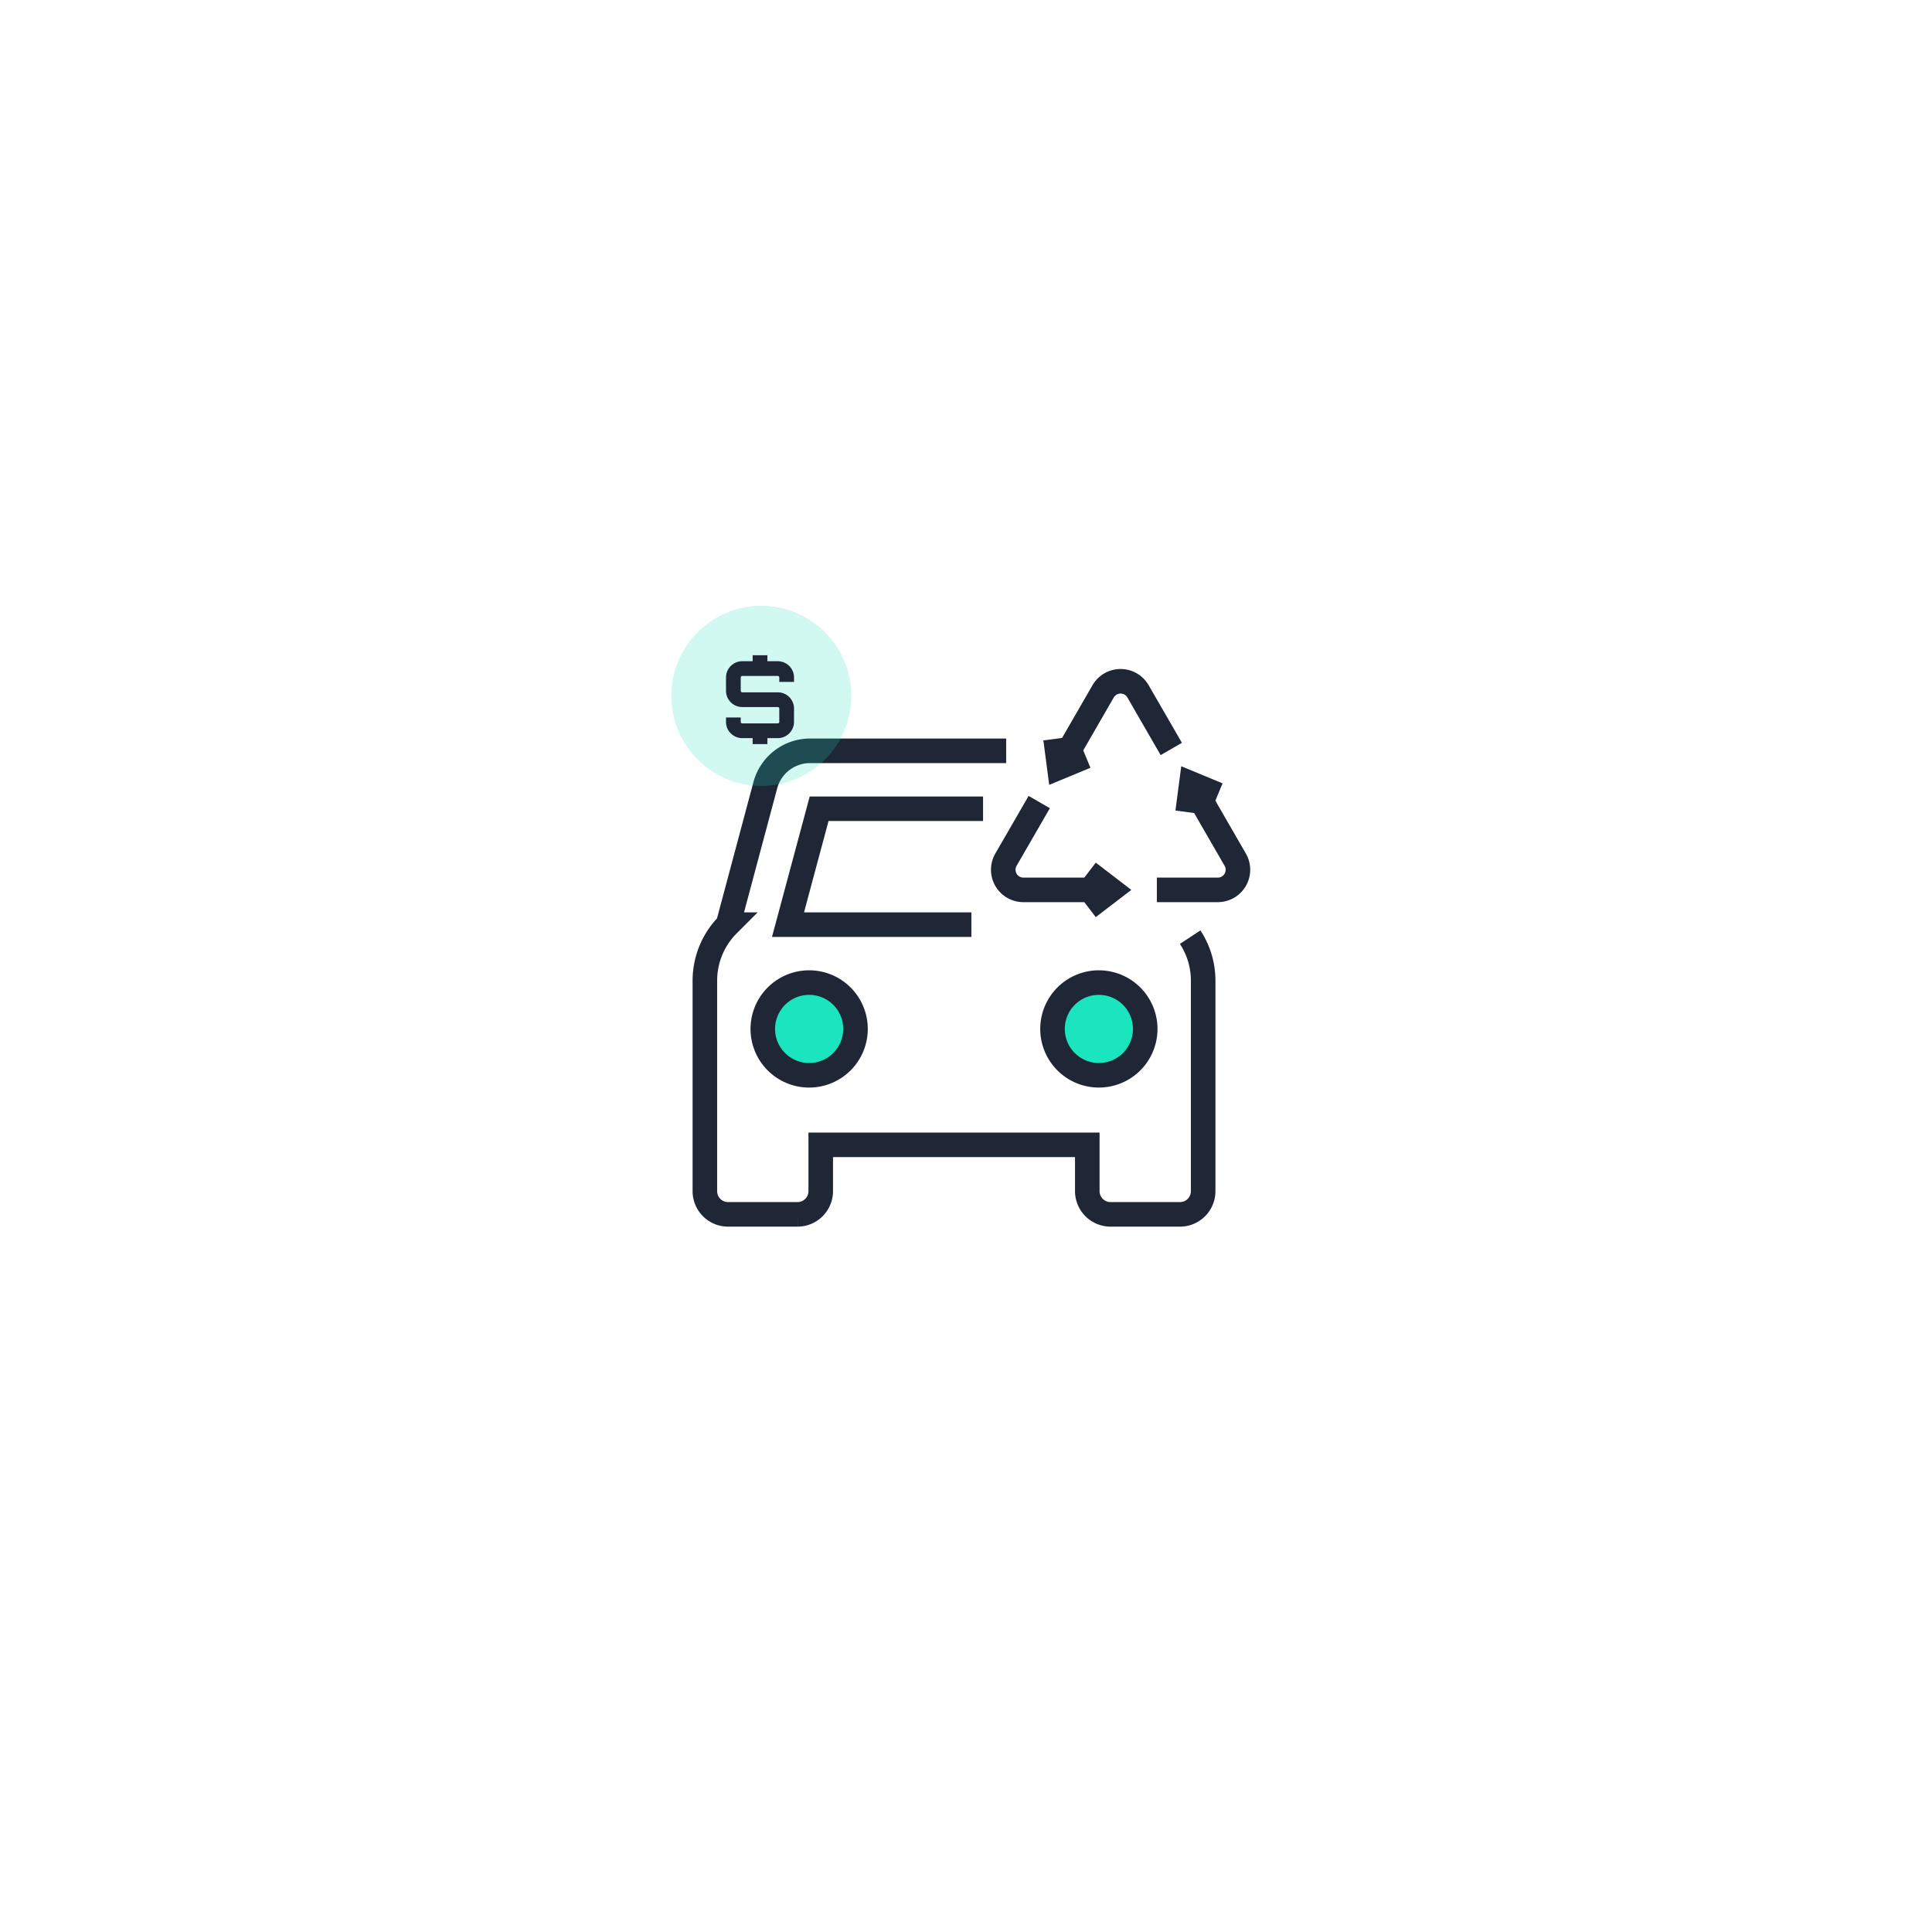 <svg xmlns="http://www.w3.org/2000/svg" xmlns:xlink="http://www.w3.org/1999/xlink" width="118" height="118" viewBox="0 0 118 118">
  <defs>
    <filter id="Rectangle_4417" x="0" y="0" width="118" height="118" filterUnits="userSpaceOnUse">
      <feOffset dy="3" input="SourceAlpha"/>
      <feGaussianBlur stdDeviation="8" result="blur"/>
      <feFlood flood-opacity="0.161"/>
      <feComposite operator="in" in2="blur"/>
      <feComposite in="SourceGraphic"/>
    </filter>
  </defs>
  <g id="Group_11348" data-name="Group 11348" transform="translate(-49 -563)">
    <g id="Group_11343" data-name="Group 11343">
      <g transform="matrix(1, 0, 0, 1, 49, 563)" filter="url(#Rectangle_4417)">
        <rect id="Rectangle_4417-2" data-name="Rectangle 4417" width="70" height="70" rx="35" transform="translate(24 21)" fill="#fff"/>
      </g>
      <path id="Path_304" data-name="Path 304" d="M350.1,29.231a2.831,2.831,0,1,1-2.831-2.831A2.831,2.831,0,0,1,350.1,29.231Z" transform="translate(-248.849 596.613)" fill="#1ae5be" stroke="#1f2737" stroke-width="1.5"/>
      <path id="Path_305" data-name="Path 305" d="M358.053,7.247H346.077a2.831,2.831,0,0,0-2.735,2.1l-2.277,8.517a4.838,4.838,0,0,0-1.415,3.419v12.86a1.416,1.416,0,0,0,1.415,1.416h4.247a1.42,1.42,0,0,0,1.415-1.416V31.312h16.28v2.831a1.42,1.42,0,0,0,1.415,1.416h4.247a1.415,1.415,0,0,0,1.415-1.416V21.283a4.835,4.835,0,0,0-.794-2.655" transform="translate(-247.599 601.61)" fill="none" stroke="#1f2737" stroke-width="1.5"/>
      <path id="Path_306" data-name="Path 306" d="M357.721,19.113h-11.2l1.9-7.078h10.013" transform="translate(-249.392 600.361)" fill="none" stroke="#1f2737" stroke-width="1.5"/>
      <path id="Path_307" data-name="Path 307" d="M368.379,29.231a2.831,2.831,0,1,0,2.831-2.831A2.831,2.831,0,0,0,368.379,29.231Z" transform="translate(-255.095 596.613)" fill="#1ae5be" stroke="#1f2737" stroke-width="1.5"/>
      <path id="Path_308" data-name="Path 308" d="M366.506,11.481,364.474,15a1.23,1.23,0,0,0,1.066,1.845h5.316" transform="translate(-254.033 600.506)" fill="none" stroke="#1f2737" stroke-width="1.5"/>
      <path id="Path_309" data-name="Path 309" d="M375.78,5.634l-2.032-3.519a1.23,1.23,0,0,0-2.13,0l-2.678,4.64" transform="translate(-255.242 603.11)" fill="none" stroke="#1f2737" stroke-width="1.5"/>
      <path id="Path_310" data-name="Path 310" d="M377,16.449h3.723a1.23,1.23,0,0,0,1.065-1.845l-2.678-4.64" transform="translate(-257.344 600.902)" fill="none" stroke="#1f2737" stroke-width="1.5"/>
      <path id="Path_311" data-name="Path 311" d="M371.336,19.43l1.395-1.069-1.394-1.069" transform="translate(-255.867 598.99)" fill="none" stroke="#1f2737" stroke-width="1.5"/>
      <path id="Path_312" data-name="Path 312" d="M381.39,10.635l-1.619-.671-.228,1.738" transform="translate(-258.008 600.902)" fill="none" stroke="#1f2737" stroke-width="1.5"/>
      <path id="Path_313" data-name="Path 313" d="M368.63,6.253,368.859,8l1.616-.67" transform="translate(-255.161 601.87)" fill="none" stroke="#1f2737" stroke-width="1.5"/>
      <circle id="Ellipse_279" data-name="Ellipse 279" cx="5.5" cy="5.5" r="5.5" transform="translate(90 600)" fill="rgba(26,229,190,0.2)"/>
      <g id="Group_10897" data-name="Group 10897" transform="translate(5 85)">
        <path id="Path_345" data-name="Path 345" d="M205,172.78v-.271a.542.542,0,0,0-.542-.542h-2.17a.542.542,0,0,0-.542.542v.814a.543.543,0,0,0,.542.543h2.17a.542.542,0,0,1,.542.542v.814a.542.542,0,0,1-.542.542h-2.17a.542.542,0,0,1-.542-.542v-.271" transform="translate(-112.954 346.868)" fill="none" stroke="#1f2737" stroke-width="0.9"/>
        <line id="Line_12" data-name="Line 12" y1="0.814" transform="translate(90.419 518.02)" fill="none" stroke="#1f2737" stroke-width="0.9"/>
        <line id="Line_13" data-name="Line 13" y2="0.814" transform="translate(90.419 522.632)" fill="none" stroke="#1f2737" stroke-width="0.9"/>
      </g>
    </g>
  </g>
</svg>
